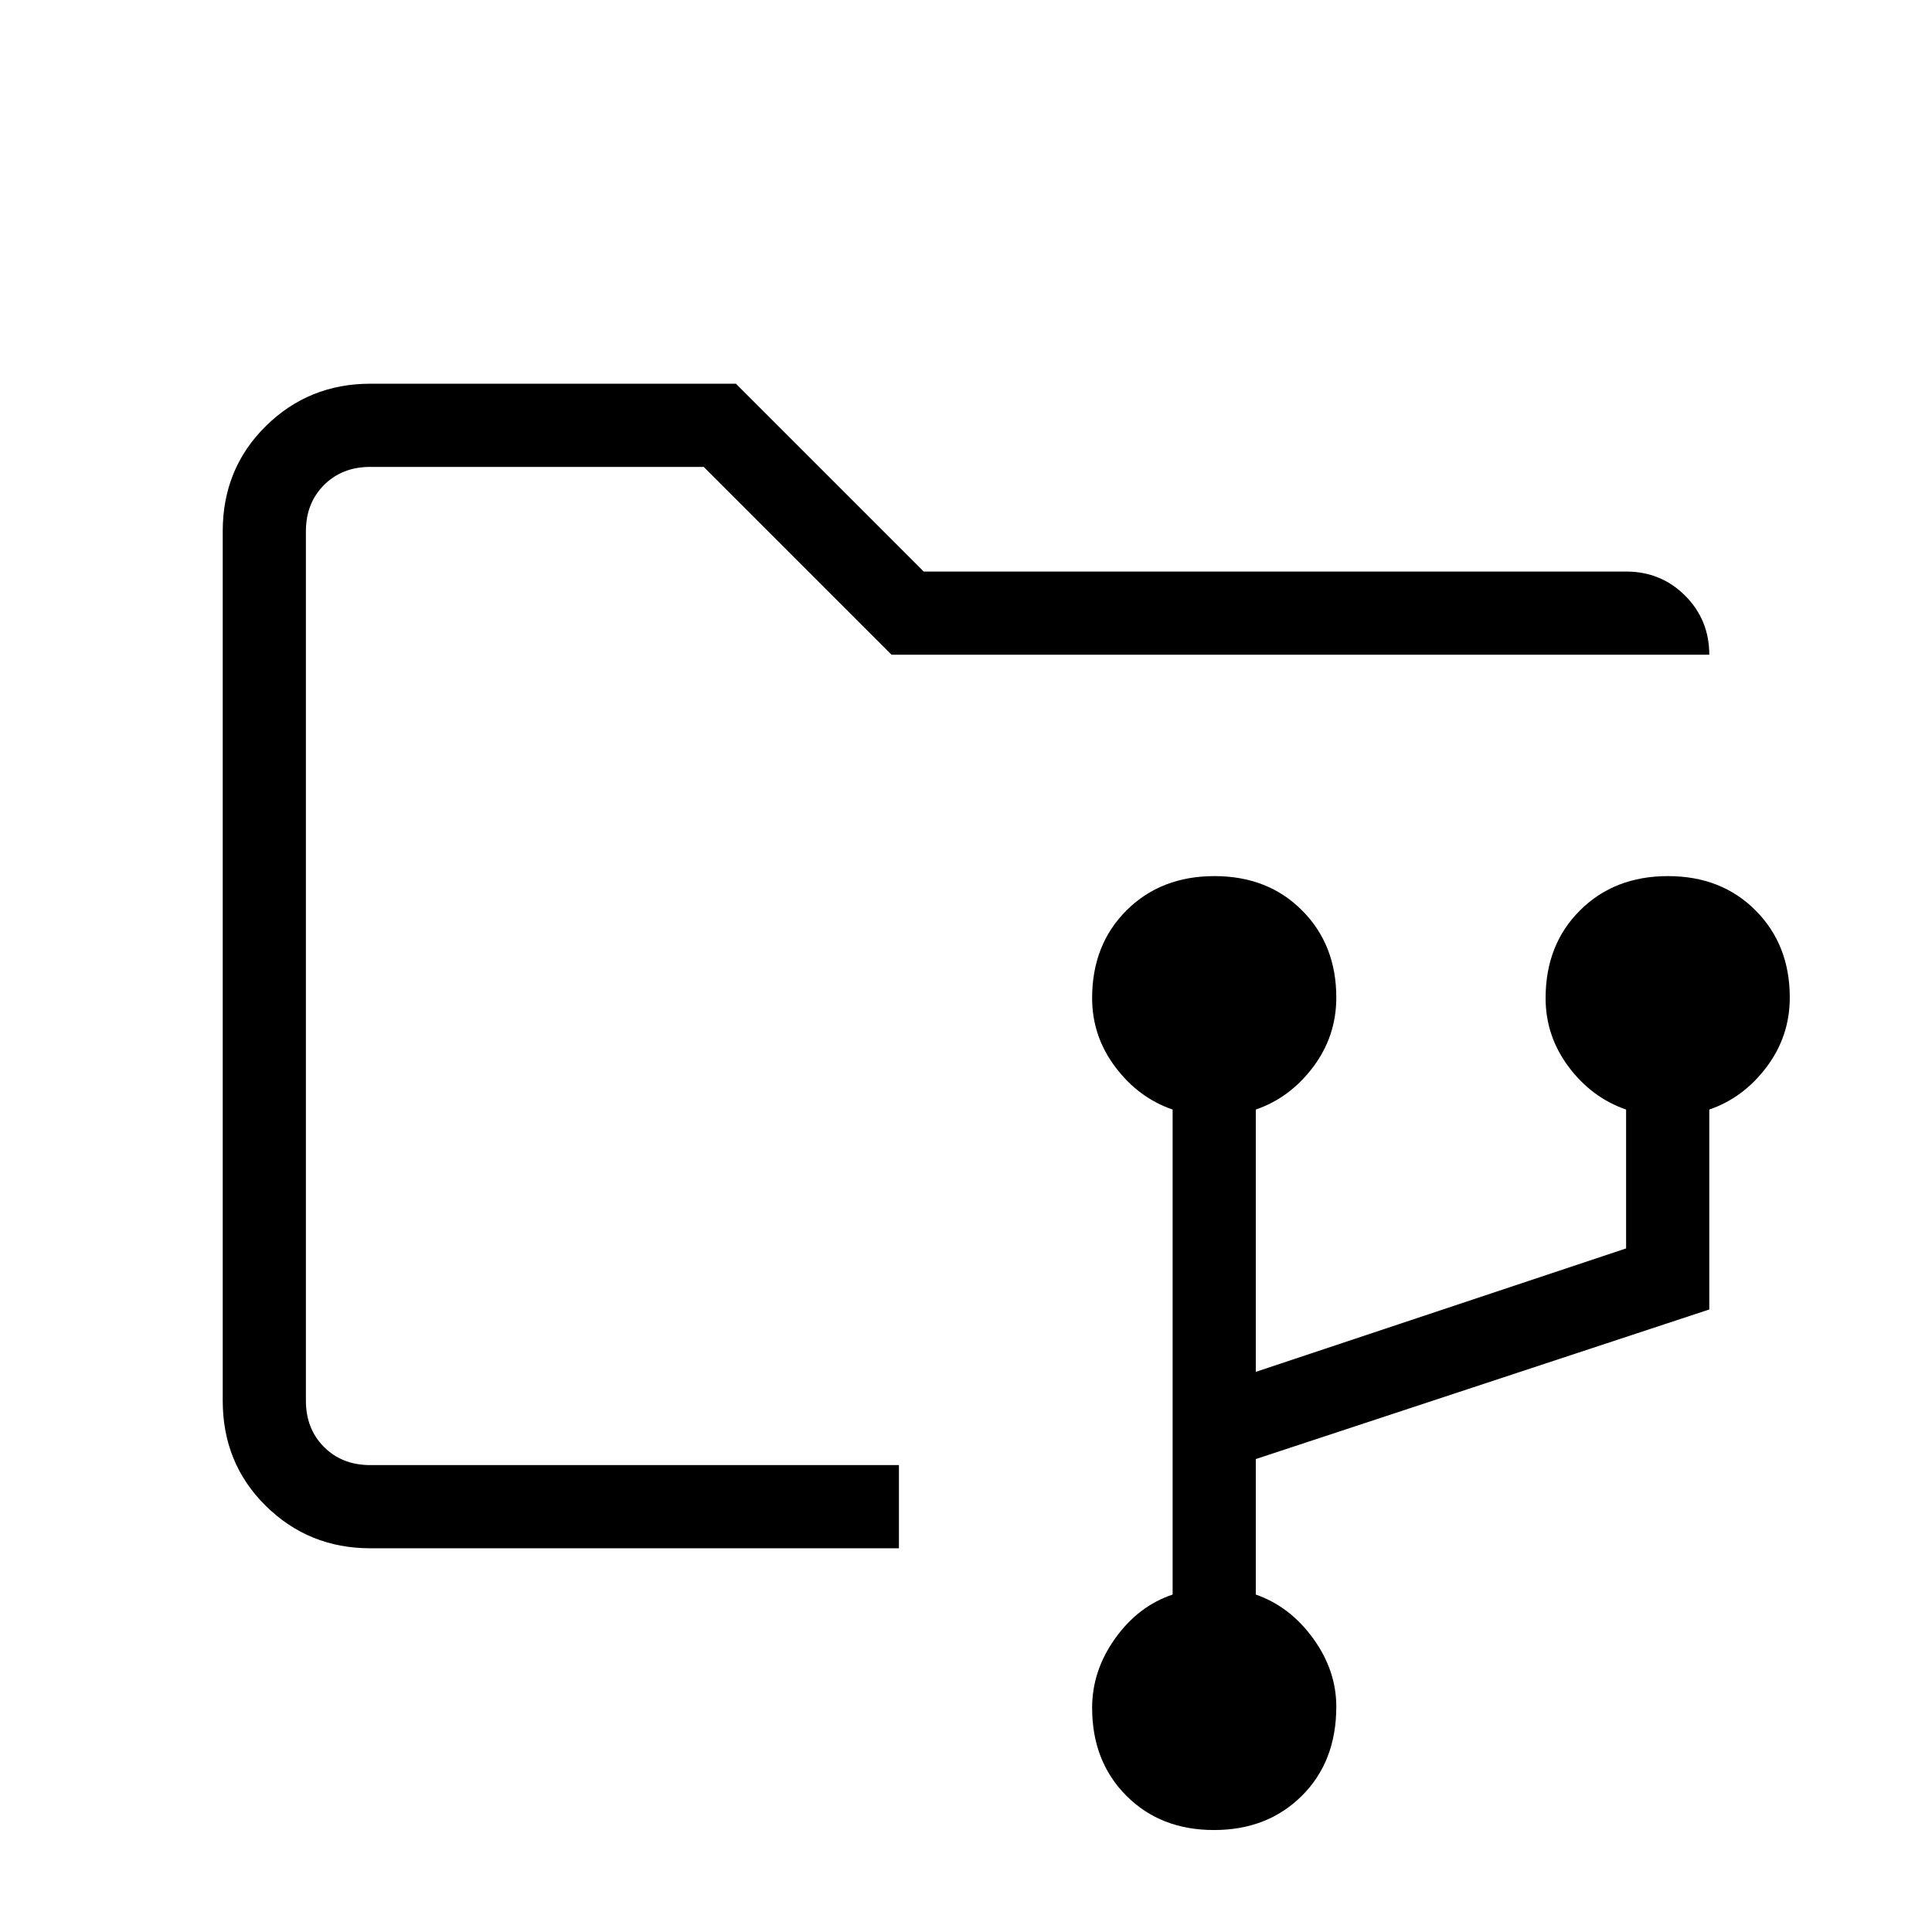 <svg xmlns="http://www.w3.org/2000/svg" height="40" viewBox="0 -960 960 960" width="40"><path d="M603.22-50.67q-26.58 0-43.57-17.06-16.98-17.07-16.98-43.65 0-18.52 11.5-34.57t28.5-21.72v-241q-17-5.85-28.5-21.16t-11.5-34.19q0-26.6 17.09-43.62 17.1-17.03 43.69-17.03 26.58 0 43.56 17.07Q664-490.54 664-464.33q0 19.19-11.5 34.5-11.5 15.31-28.5 21.16v130.34l184-61.34v-69q-17-5.85-28.5-21.16T768-464.02q0-26.6 17.1-43.62 17.09-17.03 43.68-17.03 26.58 0 43.57 17.07 16.98 17.06 16.98 43.27 0 19.19-11.5 34.5-11.5 15.31-28.5 21.16v99.34L624-235v67.33q17 5.92 28.5 21.81 11.5 15.88 11.5 33.88 0 27.27-17.1 44.29-17.09 17.02-43.68 17.02ZM152-190.67V-728v537.33Zm32 0q-30.57 0-51.95-21.09-21.38-21.09-21.38-52.24v-432q0-31.15 21.38-52.24 21.38-21.09 51.95-21.09h181.67L459-676h349q17.35 0 29.34 11.99 11.99 11.99 11.99 29.34H443L349.67-728H184q-14 0-23 9t-9 23v432q0 14 9 23t23 9h262.67v41.33H184Z"/></svg>